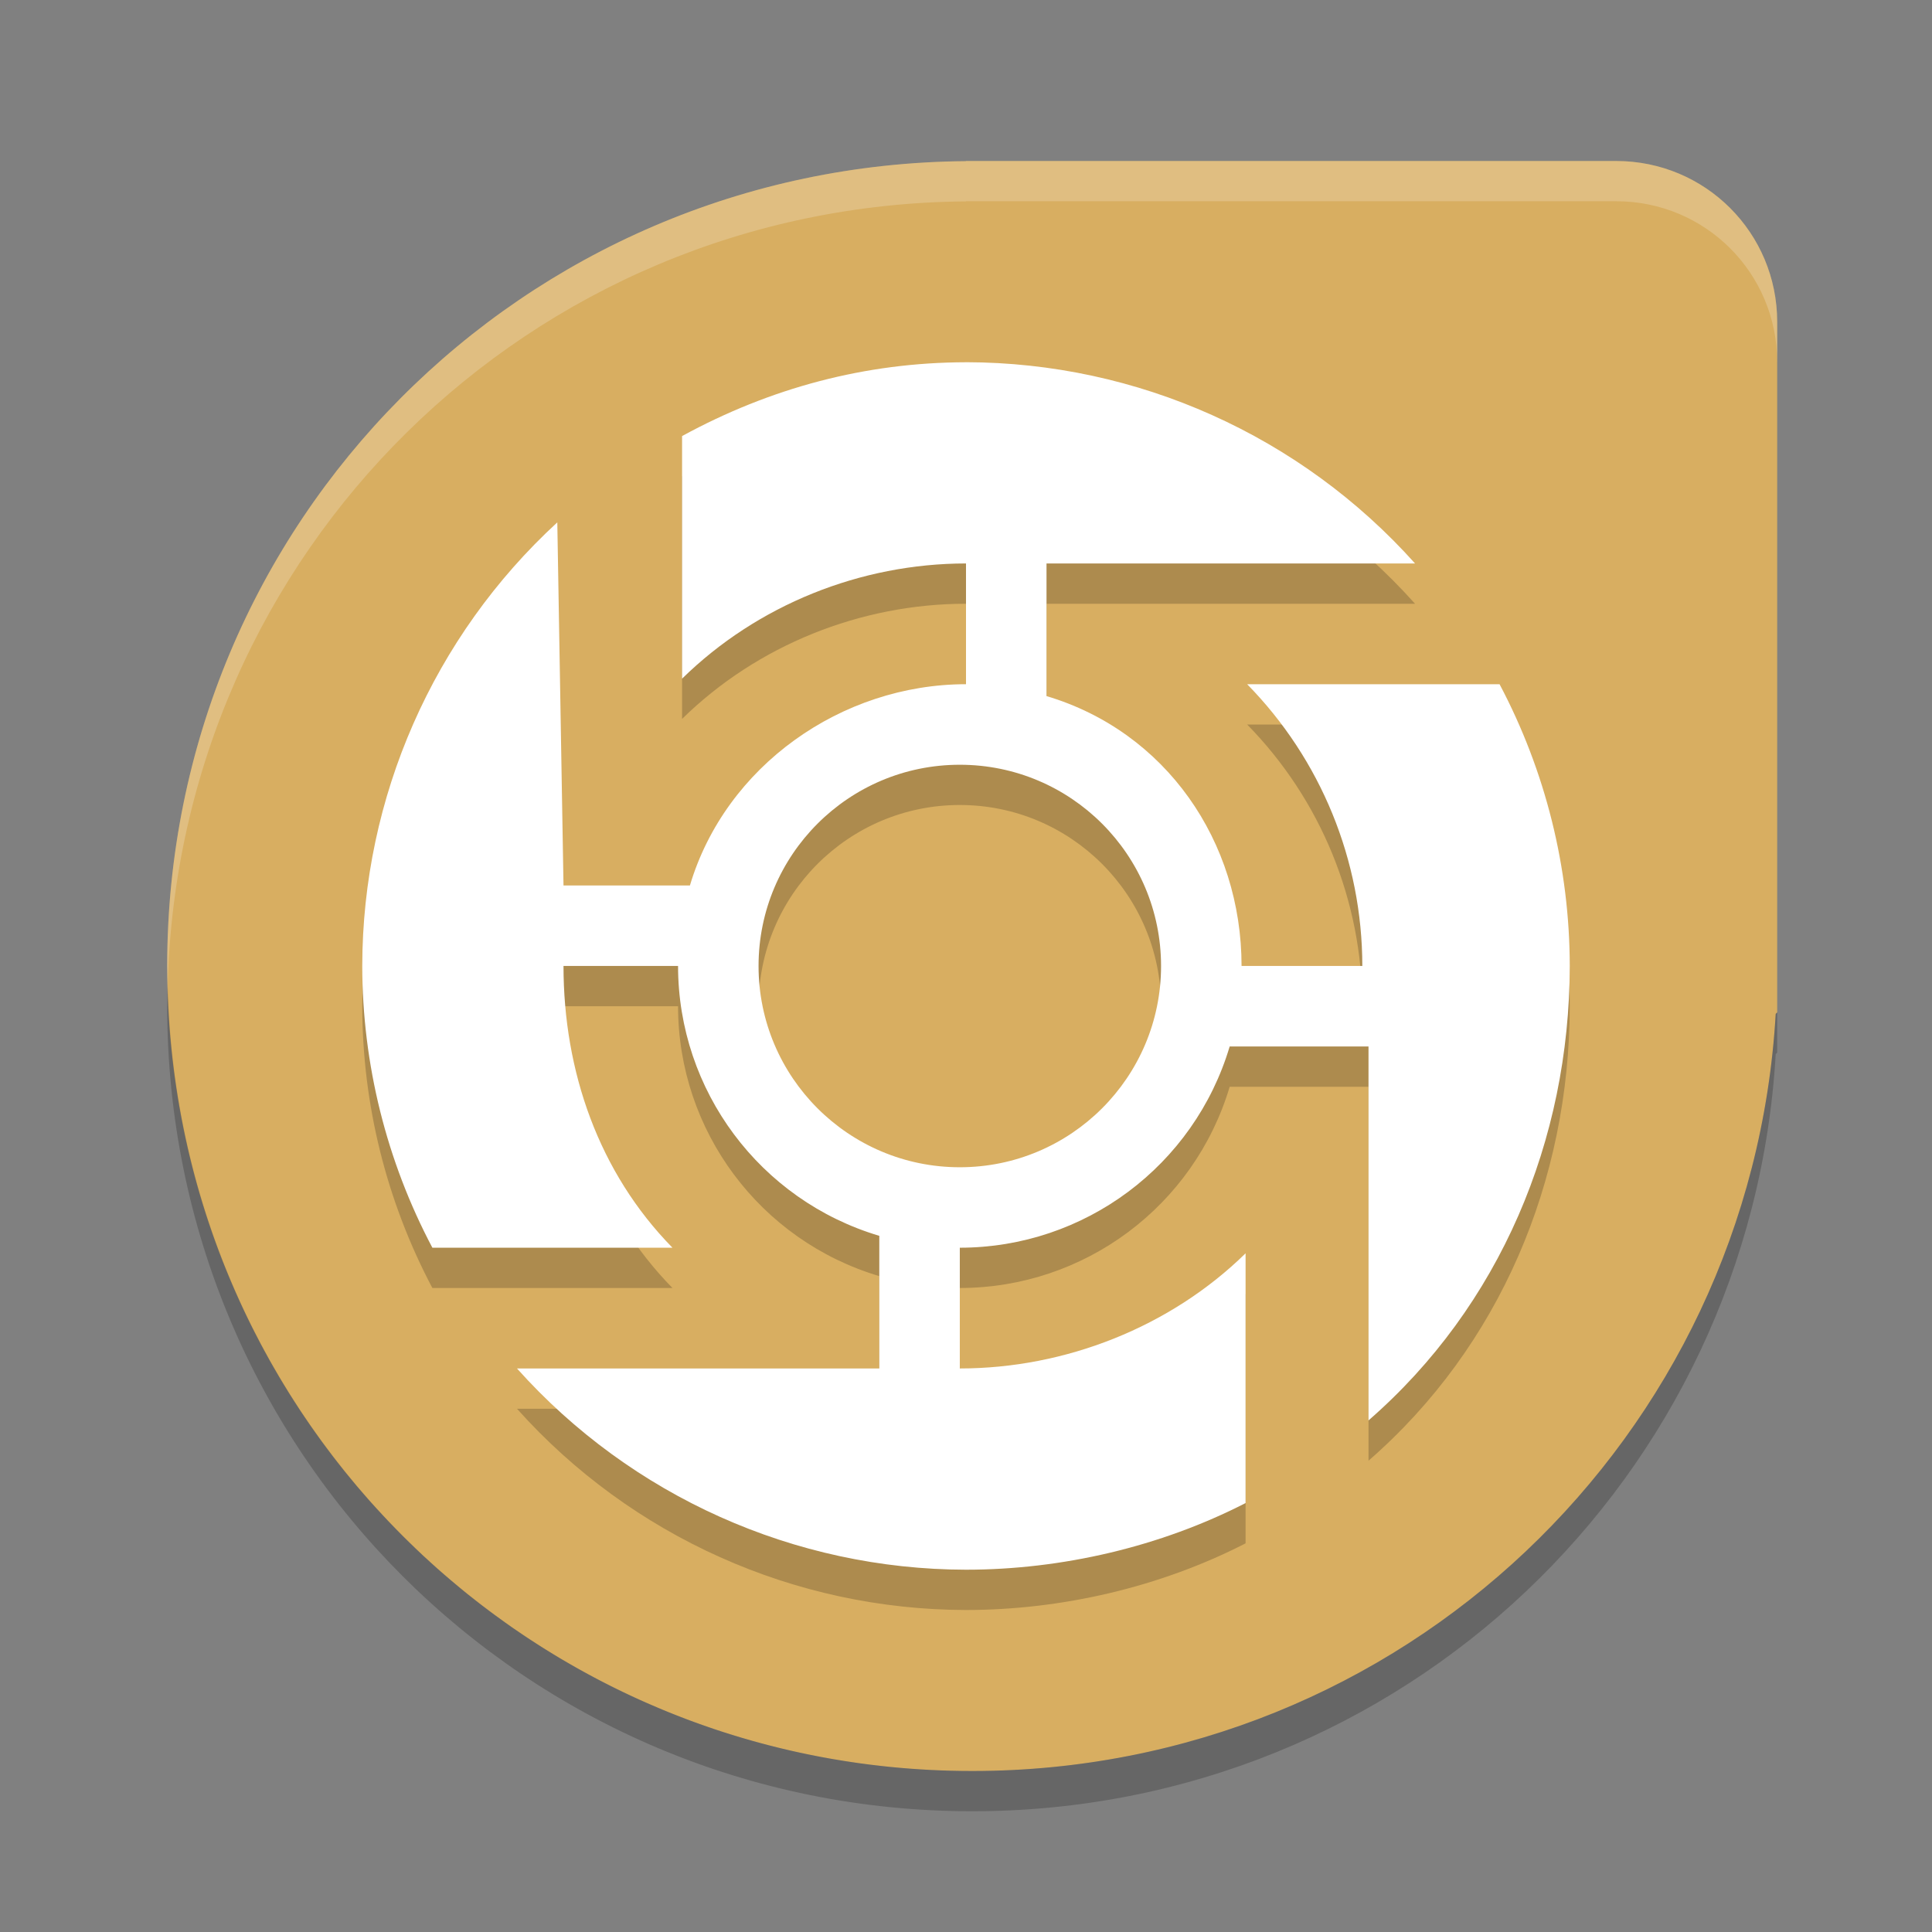 <?xml version="1.0" encoding="UTF-8" standalone="no"?>
<svg
   xmlns:dc="http://purl.org/dc/elements/1.1/"
   xmlns:cc="http://creativecommons.org/ns#"
   xmlns:rdf="http://www.w3.org/1999/02/22-rdf-syntax-ns#"
   xmlns:svg="http://www.w3.org/2000/svg"
   xmlns="http://www.w3.org/2000/svg"
   xmlns:sodipodi="http://sodipodi.sourceforge.net/DTD/sodipodi-0.dtd"
   xmlns:inkscape="http://www.inkscape.org/namespaces/inkscape"
   width="48"
   height="48"
   version="1.1"
   id="svg12"
   sodipodi:docname="steam_icon_17520.svg"
   inkscape:version="0.92.5 (2060ec1f9f, 2020-04-08)">
  <rect width="100%" height="100%" fill="#808080" stroke="none"/>
  <defs
     id="defs16" />
  <sodipodi:namedview
     pagecolor="#ffffff"
     bordercolor="#debc7c"
     borderopacity="1"
     objecttolerance="10"
     gridtolerance="10"
     guidetolerance="10"
     inkscape:pageopacity="0"
     inkscape:pageshadow="2"
     inkscape:window-width="783"
     inkscape:window-height="480"
     id="namedview14"
     showgrid="false"
     inkscape:zoom="4.9166667"
     inkscape:cx="-1.1186441"
     inkscape:cy="24"
     inkscape:window-x="0"
     inkscape:window-y="28"
     inkscape:window-maximized="0"
     inkscape:current-layer="svg12" />
  <path
     d="m24 4-2e-3 0.004c-11.007 0.084-19.844 8.968-19.844 19.996 0 11.08 8.92 20 20 20 10.68 0 19.351-8.289 19.963-18.811l0.037-0.035v-17.154c0-2.216-1.784-4-4-4h-16.154z"
     style="fill:#d8ae61;fill-opacity:1"
     id="path2" />
  <path
     d="m24 10c-2.5 0.005-4.859 0.636-7.054 1.834v6.027c1.869-1.833 4.436-2.861 7.054-2.861v3c-3.095 0.001-5.975 2.034-6.859 5h-3.141l-0.154-9.021c-3.083 2.836-4.84 6.832-4.846 11.021 0.003 2.44 0.601 4.843 1.742 7h5.965c-1.833-1.869-2.706-4.382-2.707-7h2.846c0.001 3.095 2.034 5.821 5 6.705v3.295h-9.002c2.84 3.175 6.896 4.993 11.156 5 2.381-9.35e-4 4.828-0.569 6.946-1.656v-6.205c-1.869 1.833-4.482 2.861-7.1 2.861v-3c3.095-0.001 5.821-2.034 6.705-5h3.449v9.291c3.268-2.843 4.993-6.96 5-11.291-0.003-2.44-0.602-4.843-1.744-7h-6.271c1.833 1.869 2.861 4.382 2.861 7h-3c-0.001-3.095-1.88-5.821-4.846-6.705v-3.295h9.156c-2.84-3.175-6.896-4.993-11.156-5zm-0.154 10c2.761 0 5 2.239 5 5s-2.239 5-5 5-5-2.239-5-5 2.239-5 5-5z"
     style="opacity:.2"
     id="path4" />
  <path
     d="m24 9c-2.5 0.005-4.859 0.636-7.054 1.834v6.027c1.869-1.833 4.436-2.861 7.054-2.862v3c-3.095 0.001-5.975 2.034-6.859 5h-3.141l-0.154-9.021c-3.083 2.836-4.84 6.832-4.846 11.021 0.003 2.44 0.601 4.843 1.742 7h5.965c-1.833-1.869-2.706-4.382-2.707-7h2.846c0.001 3.095 2.034 5.821 5 6.705v3.295h-9.002c2.84 3.175 6.896 4.993 11.156 5 2.381-9.35e-4 4.828-0.569 6.946-1.656v-6.205c-1.869 1.833-4.482 2.861-7.1 2.861v-3c3.095-0.001 5.821-2.034 6.705-5h3.449v9.291c3.268-2.843 4.993-6.96 5-11.291-0.003-2.44-0.602-4.843-1.744-7h-6.271c1.833 1.869 2.861 4.382 2.861 7h-3c-0.001-3.095-1.88-5.821-4.846-6.705v-3.295h9.156c-2.84-3.175-6.896-4.993-11.156-5zm-0.154 10c2.761 0 5 2.239 5 5s-2.239 5-5 5-5-2.239-5-5 2.239-5 5-5z"
     style="fill:#ffffff"
     id="path6" />
  <path
     d="m24 4-2e-3 0.004c-11.007 0.084-19.844 8.968-19.844 19.996 0 0.168 0.008 0.333 0.012 0.5 0.263-10.794 8.992-19.414 19.832-19.496l2e-3 -4e-3h16.154c2.216 0 4 1.784 4 4v-1c0-2.216-1.784-4-4-4h-16.154z"
     style="fill:#ffffff;opacity:.2"
     id="path8" />
  <path
     d="m4.166 24.5c-4e-3 0.167-0.012 0.332-0.012 0.5 0 11.08 8.92 20 20 20 10.68 0 19.351-8.289 19.963-18.811l0.037-0.035v-1l-0.037 0.035c-0.612 10.522-9.283 18.811-19.963 18.811-10.912 0-19.724-8.654-19.988-19.5z"
     style="opacity:.2"
     id="path10" />
</svg>
